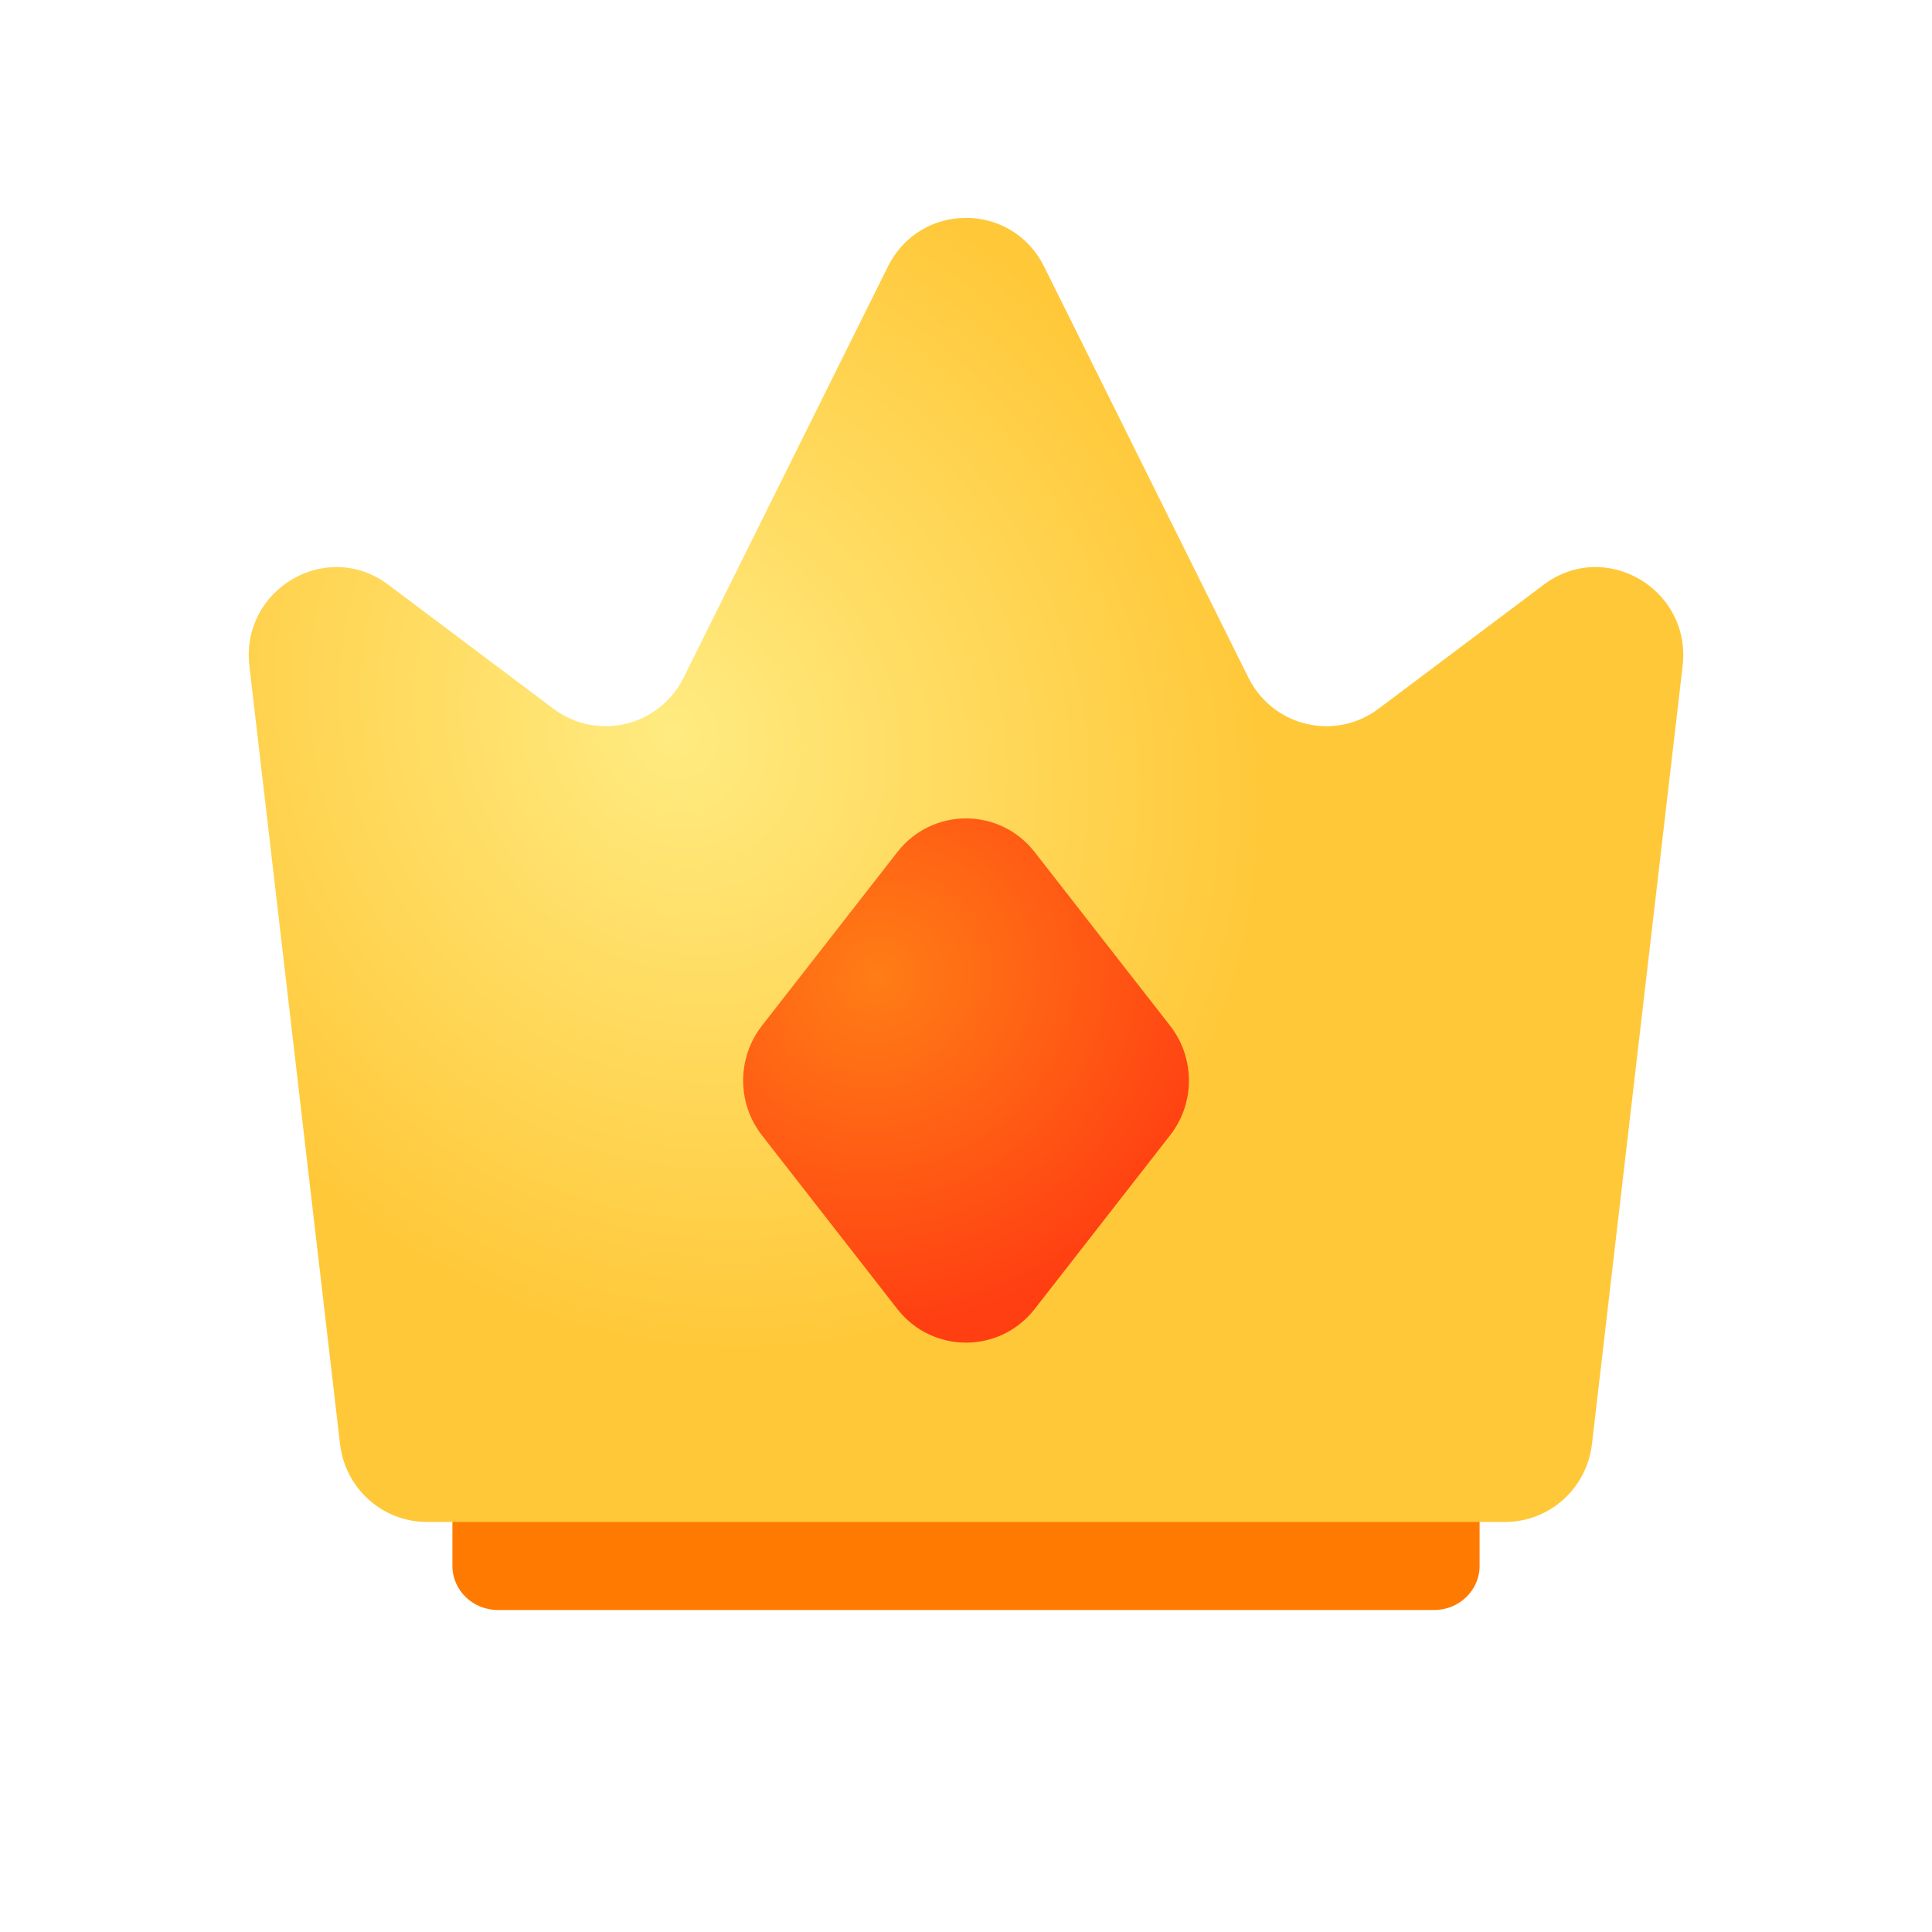 <svg width="24" height="24" viewBox="0 0 24 24" fill="none" xmlns="http://www.w3.org/2000/svg">
<g id="Group 9" filter="url(#filter0_d_2347_16201)">
<g id="Vector" filter="url(#filter1_di_2347_16201)">
<path d="M11.584 17.552L9.935 13.952C9.834 13.732 9.864 13.458 10.007 13.276L11.656 11.186C11.844 10.949 12.157 10.949 12.344 11.186L13.993 13.276C14.137 13.458 14.166 13.732 14.065 13.952L12.416 17.552C12.235 17.948 11.765 17.948 11.584 17.552Z" fill="#FFF8DE"/>
</g>
<path id="Rectangle 21" d="M5.62 17.261C5.62 16.958 5.873 16.713 6.185 16.713H17.815C18.127 16.713 18.38 16.958 18.38 17.261V19.452C18.38 19.755 18.127 20 17.815 20H6.185C5.873 20 5.62 19.755 5.62 19.452V17.261Z" fill="#FF7A00"/>
<path id="Vector 21" d="M8.493 8.416L11.03 3.311C11.431 2.505 12.569 2.505 12.97 3.311L15.507 8.416C15.81 9.026 16.583 9.211 17.125 8.804L19.176 7.264C19.94 6.689 21.013 7.317 20.902 8.273L19.776 17.937C19.712 18.49 19.249 18.906 18.698 18.906H5.302C4.751 18.906 4.288 18.49 4.224 17.937L3.098 8.273C2.987 7.317 4.06 6.689 4.824 7.264L6.875 8.804C7.417 9.211 8.19 9.026 8.493 8.416Z" fill="url(#paint0_radial_2347_16201)"/>
<path id="Polygon 1" d="M11.147 10.585C11.582 10.027 12.418 10.027 12.853 10.585L14.536 12.743C14.847 13.142 14.847 13.704 14.536 14.102L12.853 16.261C12.418 16.818 11.582 16.818 11.147 16.261L9.464 14.102C9.154 13.704 9.154 13.142 9.464 12.743L11.147 10.585Z" fill="url(#paint1_radial_2347_16201)"/>
</g>
<defs>
<filter id="filter0_d_2347_16201" x="-1.91" y="-2.294" width="27.82" height="27.294" filterUnits="userSpaceOnUse" color-interpolation-filters="sRGB">
<feFlood flood-opacity="0" result="BackgroundImageFix"/>
<feColorMatrix in="SourceAlpha" type="matrix" values="0 0 0 0 0 0 0 0 0 0 0 0 0 0 0 0 0 0 127 0" result="hardAlpha"/>
<feOffset/>
<feGaussianBlur stdDeviation="2.5"/>
<feColorMatrix type="matrix" values="0 0 0 0 1 0 0 0 0 0.78 0 0 0 0 0 0 0 0 0.4 0"/>
<feBlend mode="normal" in2="BackgroundImageFix" result="effect1_dropShadow_2347_16201"/>
<feBlend mode="normal" in="SourceGraphic" in2="effect1_dropShadow_2347_16201" result="shape"/>
</filter>
<filter id="filter1_di_2347_16201" x="5.681" y="7.862" width="12.639" height="15.231" filterUnits="userSpaceOnUse" color-interpolation-filters="sRGB">
<feFlood flood-opacity="0" result="BackgroundImageFix"/>
<feColorMatrix in="SourceAlpha" type="matrix" values="0 0 0 0 0 0 0 0 0 0 0 0 0 0 0 0 0 0 127 0" result="hardAlpha"/>
<feOffset dy="1.049"/>
<feGaussianBlur stdDeviation="2.098"/>
<feColorMatrix type="matrix" values="0 0 0 0 0 0 0 0 0 0 0 0 0 0 0 0 0 0 0.68 0"/>
<feBlend mode="overlay" in2="BackgroundImageFix" result="effect1_dropShadow_2347_16201"/>
<feBlend mode="normal" in="SourceGraphic" in2="effect1_dropShadow_2347_16201" result="shape"/>
<feColorMatrix in="SourceAlpha" type="matrix" values="0 0 0 0 0 0 0 0 0 0 0 0 0 0 0 0 0 0 127 0" result="hardAlpha"/>
<feOffset dy="-1.049"/>
<feGaussianBlur stdDeviation="1.049"/>
<feComposite in2="hardAlpha" operator="arithmetic" k2="-1" k3="1"/>
<feColorMatrix type="matrix" values="0 0 0 0 1 0 0 0 0 0.914 0 0 0 0 0.55 0 0 0 1 0"/>
<feBlend mode="normal" in2="shape" result="effect2_innerShadow_2347_16201"/>
</filter>
<radialGradient id="paint0_radial_2347_16201" cx="0" cy="0" r="1" gradientUnits="userSpaceOnUse" gradientTransform="translate(8.369 9.132) rotate(56.903) scale(11.668 10.384)">
<stop stop-color="#FFEB81"/>
<stop offset="0.682" stop-color="#FFC839"/>
</radialGradient>
<radialGradient id="paint1_radial_2347_16201" cx="0" cy="0" r="1" gradientUnits="userSpaceOnUse" gradientTransform="translate(10.889 12.142) rotate(65.48) scale(4.386 4.672)">
<stop stop-color="#FF7D16"/>
<stop offset="1" stop-color="#FF3E12"/>
</radialGradient>
</defs>
</svg>
